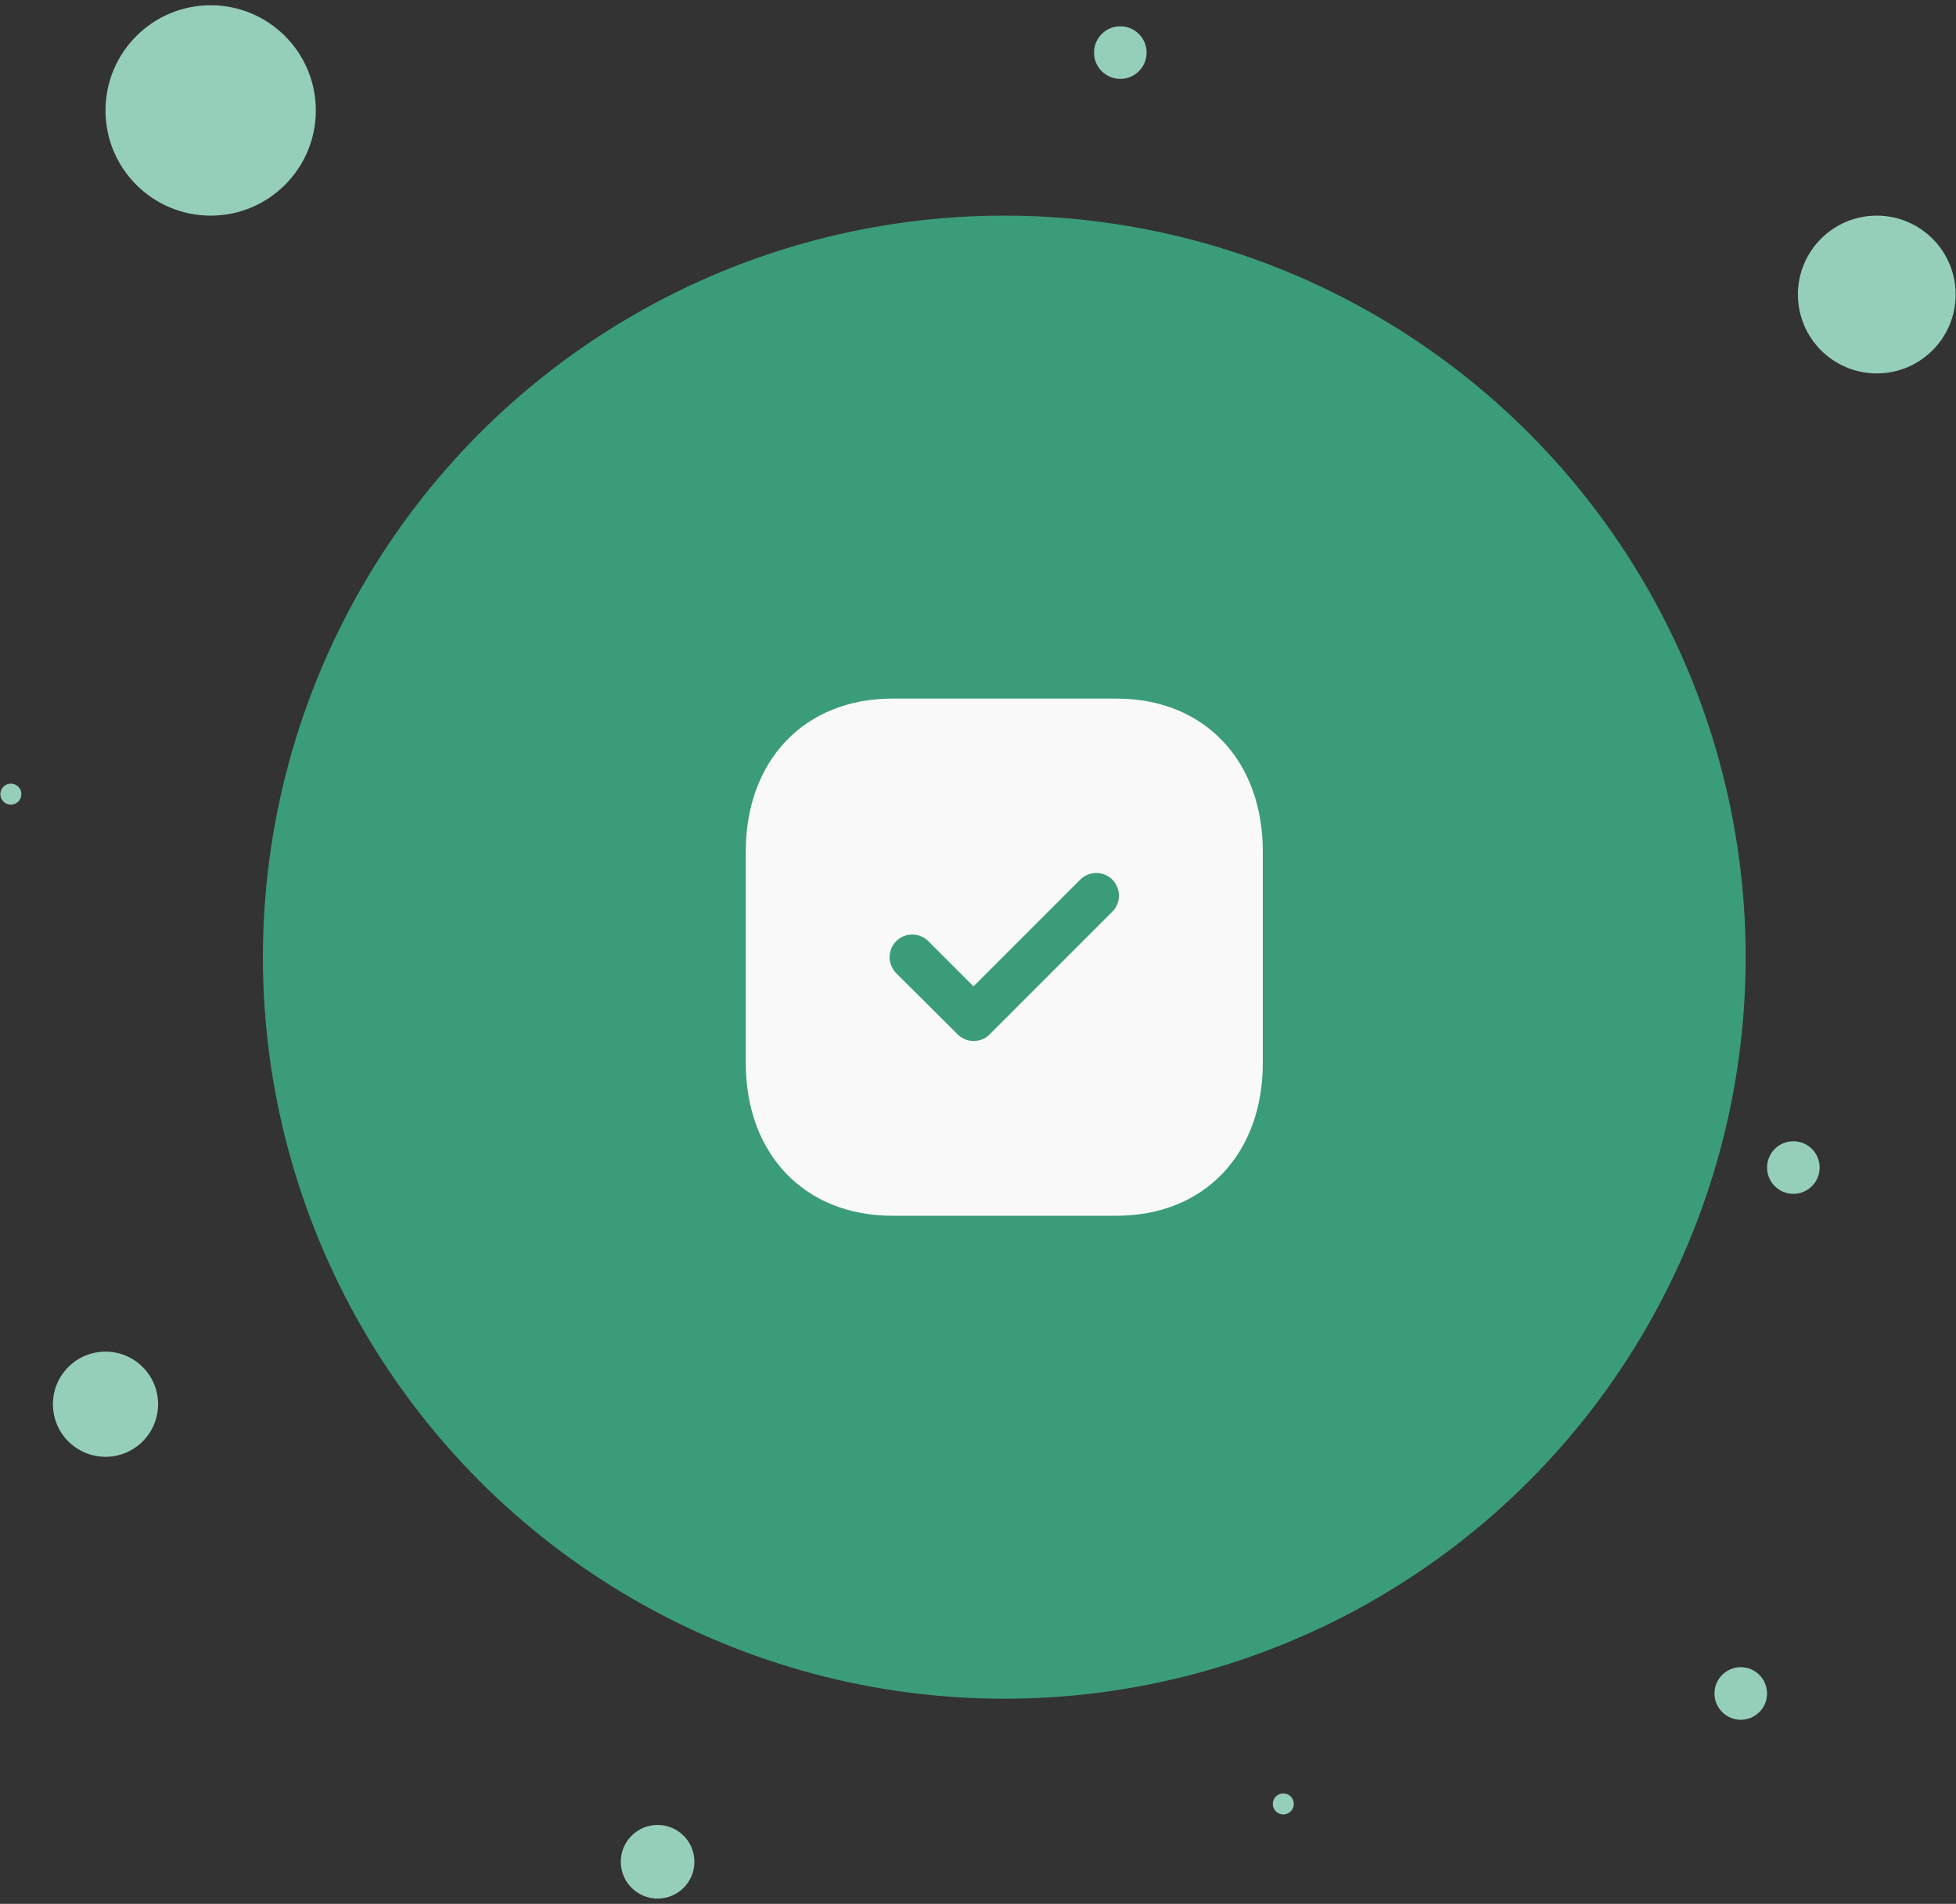 <svg width="186" height="181" viewBox="0 0 186 181" fill="none" xmlns="http://www.w3.org/2000/svg">
<rect x="0" y="0" width="186" height="181" fill="#333333" stroke="none"/>
<circle cx="95.5" cy="91" r="70.5" fill="#3B9C79"/>
<circle cx="178.467" cy="28" r="7.5" fill="#95CFBA"/>
<circle cx="20.033" cy="10.5" r="10" fill="#95CFBA"/>
<circle cx="10.033" cy="133.5" r="5" fill="#95CFBA"/>
<circle cx="165.533" cy="161" r="2.5" fill="#95CFBA"/>
<path fill-rule="evenodd" clip-rule="evenodd" d="M84.855 66.416H106.169C114.502 66.416 120.083 72.267 120.083 80.969V101.056C120.083 109.732 114.502 115.583 106.169 115.583H84.855C76.521 115.583 70.916 109.732 70.916 101.056V80.969C70.916 72.267 76.521 66.416 84.855 66.416ZM94.098 98.35L105.775 86.673C106.611 85.837 106.611 84.485 105.775 83.624C104.939 82.788 103.563 82.788 102.727 83.624L92.574 93.777L88.272 89.475C87.436 88.639 86.059 88.639 85.223 89.475C84.388 90.311 84.388 91.663 85.223 92.523L91.074 98.35C91.492 98.768 92.033 98.964 92.574 98.964C93.139 98.964 93.68 98.768 94.098 98.35Z" fill="#F9F9F9"/>
<circle cx="106.533" cy="5" r="2.5" fill="#95CFBA"/>
<circle cx="62.533" cy="177" r="3.5" fill="#95CFBA"/>
<circle cx="122.033" cy="171.5" r="1" fill="#95CFBA"/>
<circle cx="170.533" cy="111" r="2.5" fill="#95CFBA"/>
<circle cx="1.033" cy="75.5" r="1" fill="#95CFBA"/>
</svg>

